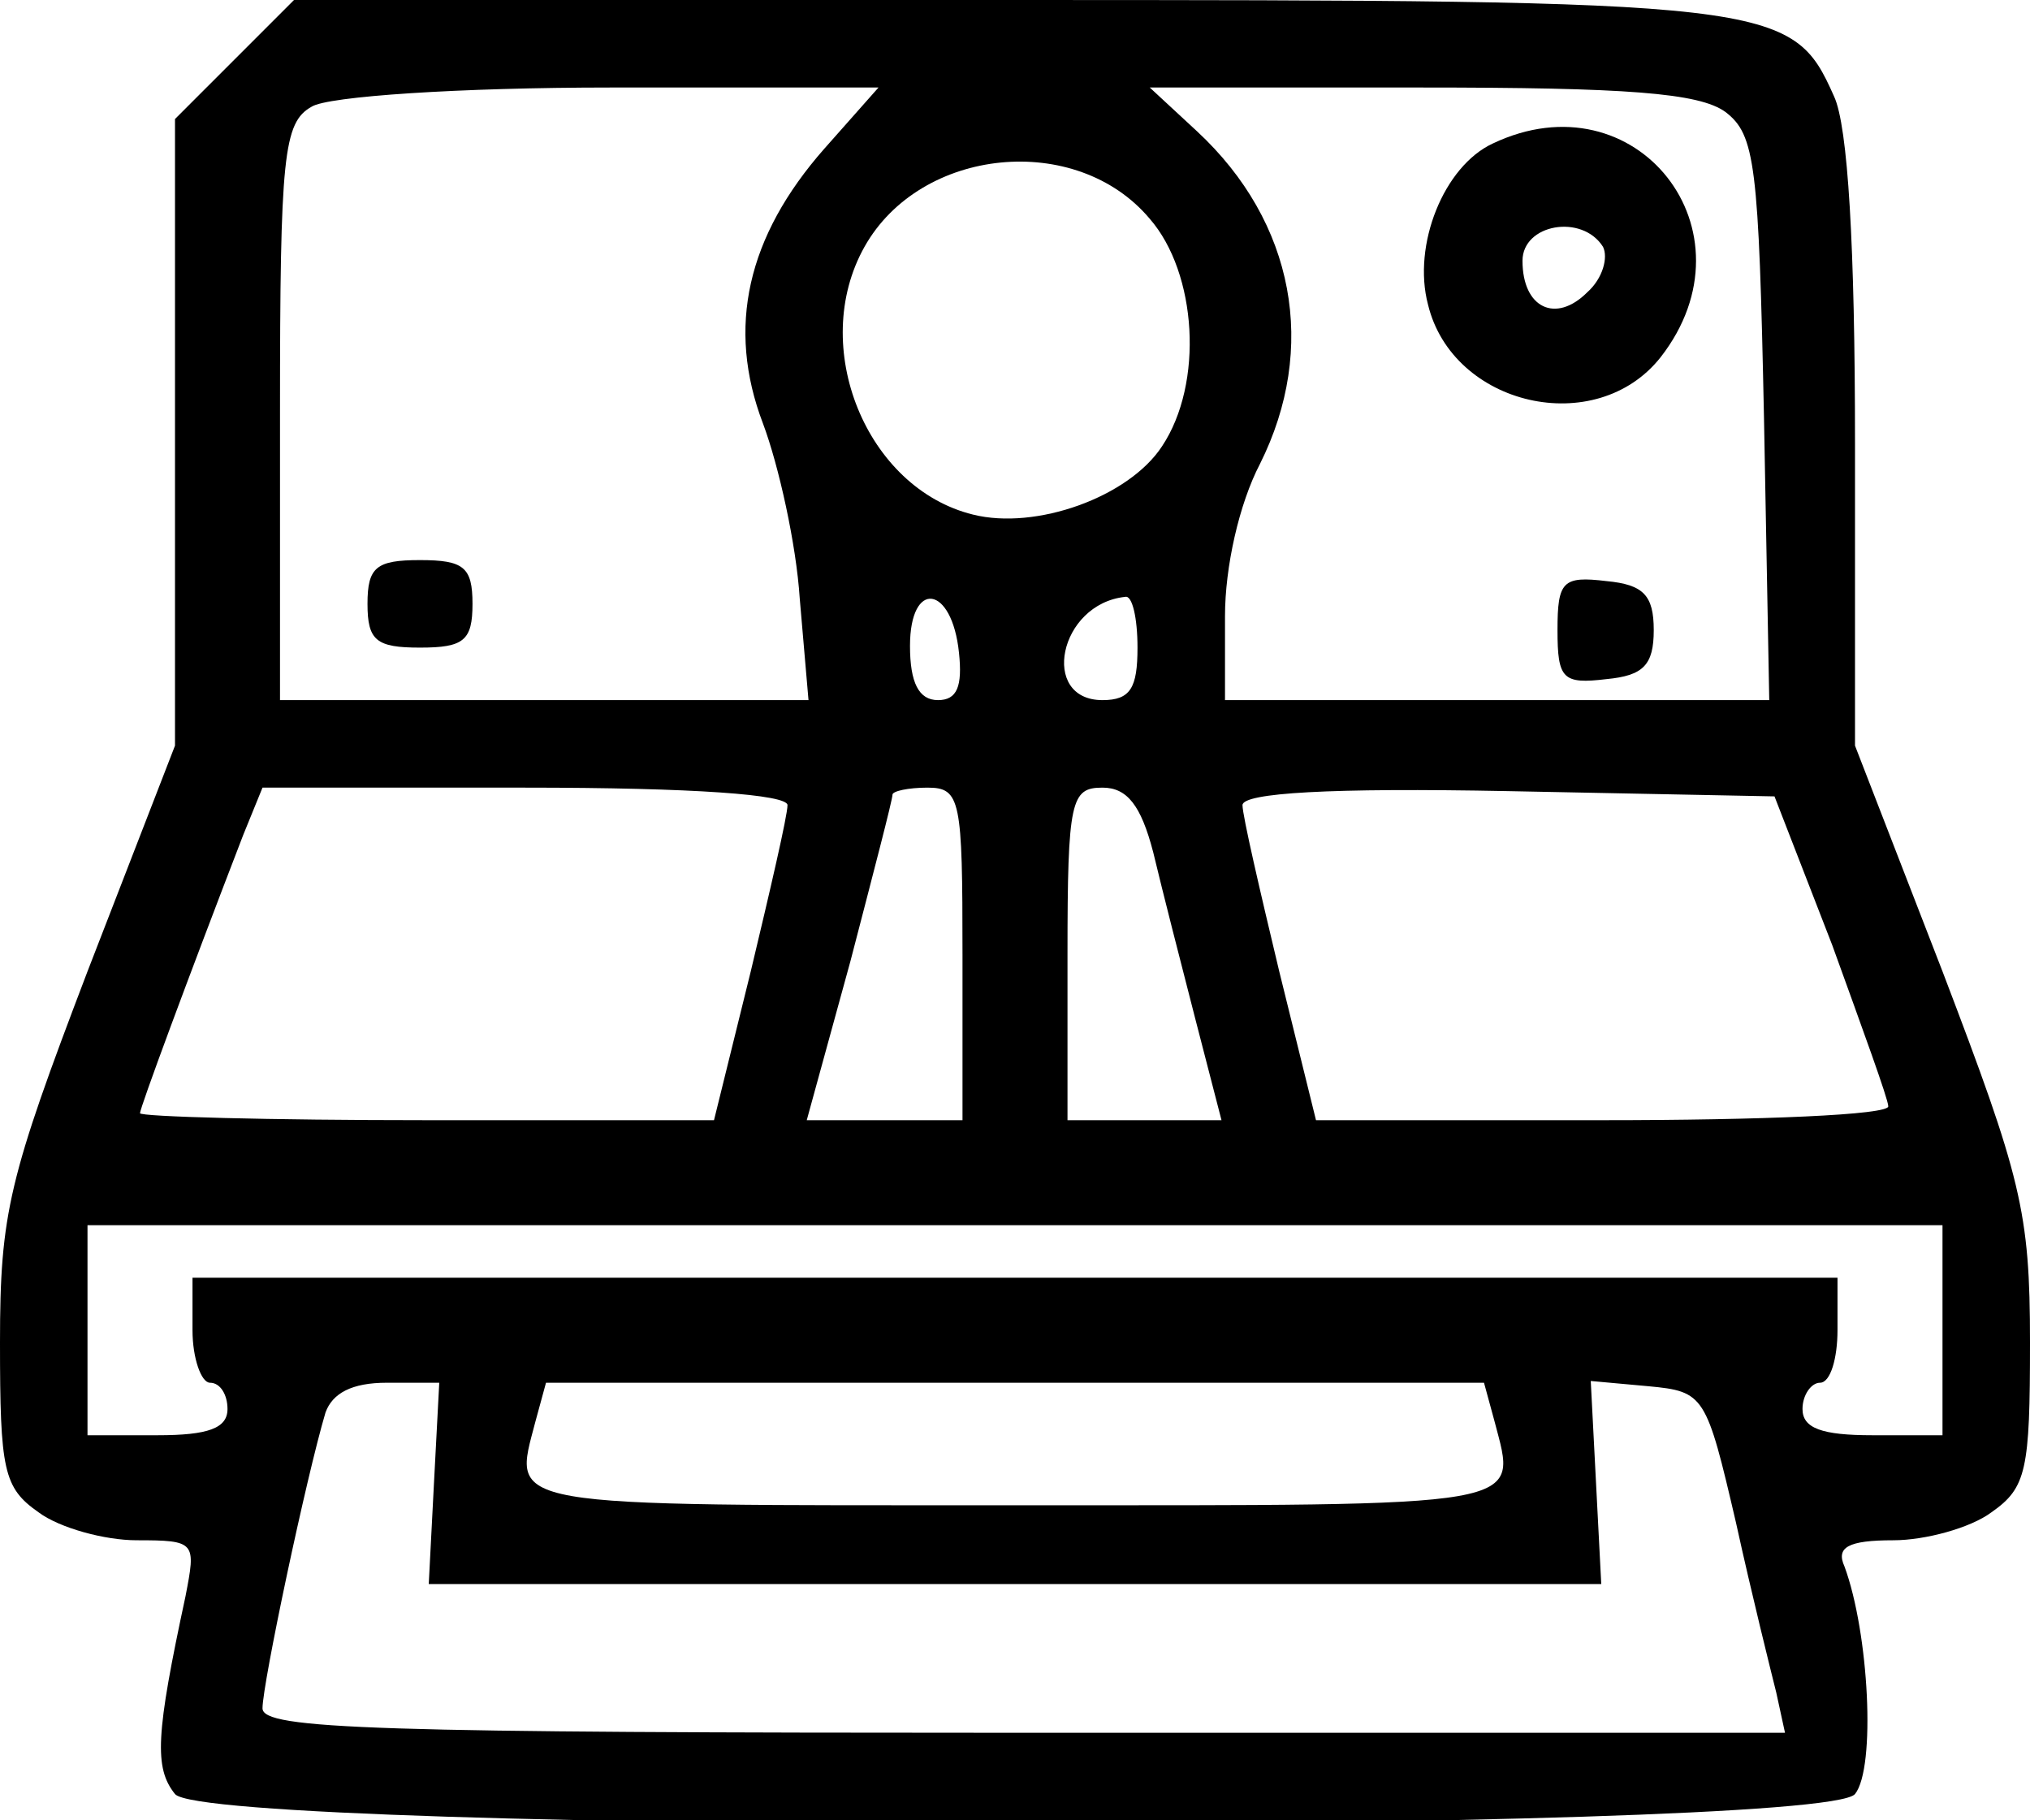 <?xml version="1.0" standalone="no"?>
<!DOCTYPE svg PUBLIC "-//W3C//DTD SVG 20010904//EN"
 "http://www.w3.org/TR/2001/REC-SVG-20010904/DTD/svg10.dtd">
<svg version="1.0" xmlns="http://www.w3.org/2000/svg"
id="svg" viewBox="0 0 116 104"
 preserveAspectRatio="xMidYMid meet">

<g transform="translate(0,104) scale(0.1,-0.1)" stroke="none">
<path d="M134 1006 l-34 -34 0 -179 0 -179 -50 -129 c-45 -118 -50 -138 -50
-212 0 -73 2 -83 22 -97 12 -9 38 -16 56 -16 34 0 34 -1 28 -32 -17 -79 -18
-98 -6 -113 19 -23 941 -23 960 0 12 15 8 92 -6 130 -5 11 2 15 28 15 18 0 44
7 56 16 20 14 22 24 22 97 0 75 -5 94 -50 212 l-50 129 0 173 c0 112 -4 181
-12 198 -24 54 -33 55 -474 55 l-406 0 -34 -34z m337 -51 c-44 -50 -56 -102
-35 -157 9 -24 19 -69 21 -100 l5 -58 -151 0 -151 0 0 165 c0 146 2 165 18
174 9 6 85 11 171 11 l153 0 -31 -35z m515 21 c17 -13 19 -30 22 -175 l3 -161
-155 0 -156 0 0 48 c0 28 8 64 20 87 33 66 20 138 -36 190 l-27 25 155 0 c117
0 159 -3 174 -14z m-329 -61 c27 -31 31 -94 7 -130 -19 -29 -72 -48 -108 -39
-61 15 -94 96 -62 153 32 57 121 66 163 16z m-109 -248 c2 -19 -1 -27 -12 -27
-11 0 -16 10 -16 31 0 38 24 35 28 -4z m102 3 c0 -23 -4 -30 -20 -30 -36 0
-25 55 13 59 4 1 7 -12 7 -29z m-200 -90 c0 -6 -10 -49 -21 -95 l-21 -85 -164
0 c-90 0 -164 2 -164 4 0 3 27 76 59 159 l11 27 150 0 c97 0 150 -4 150 -10z
m100 -85 l0 -95 -44 0 -45 0 25 91 c13 50 24 92 24 95 0 2 9 4 20 4 19 0 20
-7 20 -95z m109 58 c5 -21 16 -64 24 -95 l15 -58 -44 0 -44 0 0 95 c0 88 2 95
20 95 14 0 22 -10 29 -37z m388 -53 c17 -47 32 -88 32 -92 1 -5 -73 -8 -163
-8 l-164 0 -21 85 c-11 46 -21 89 -21 95 0 7 50 10 152 8 l152 -3 33 -85z m63
-220 l0 -60 -40 0 c-29 0 -40 4 -40 15 0 8 5 15 10 15 6 0 10 14 10 30 l0 30
-470 0 -470 0 0 -30 c0 -16 5 -30 10 -30 6 0 10 -7 10 -15 0 -11 -11 -15 -40
-15 l-40 0 0 60 0 60 530 0 530 0 0 -60z m-862 -87 l-3 -58 335 0 335 0 -3 58
-3 58 33 -3 c32 -3 33 -5 50 -78 9 -41 20 -85 23 -97 l5 -23 -435 0 c-372 0
-435 2 -435 14 0 14 25 132 36 169 4 11 15 17 35 17 l30 0 -3 -57z m606 35
c13 -50 23 -48 -274 -48 -297 0 -287 -2 -274 48 l6 22 268 0 268 0 6 -22z"/>
<path d="M210 695 c0 -21 5 -25 30 -25 25 0 30 4 30 25 0 21 -5 25 -30 25 -25
0 -30 -4 -30 -25z"/>
<path d="M853 958 c-28 -13 -46 -58 -37 -92 14 -58 96 -77 133 -30 56 72 -14
161 -96 122z m63 -59 c3 -6 0 -18 -9 -26 -18 -18 -37 -9 -37 18 0 21 34 27 46
8z"/>
<path d="M890 680 c0 -28 3 -31 28 -28 21 2 27 8 27 28 0 20 -6 26 -27 28 -25
3 -28 0 -28 -28z"/>
</g>
</svg>
